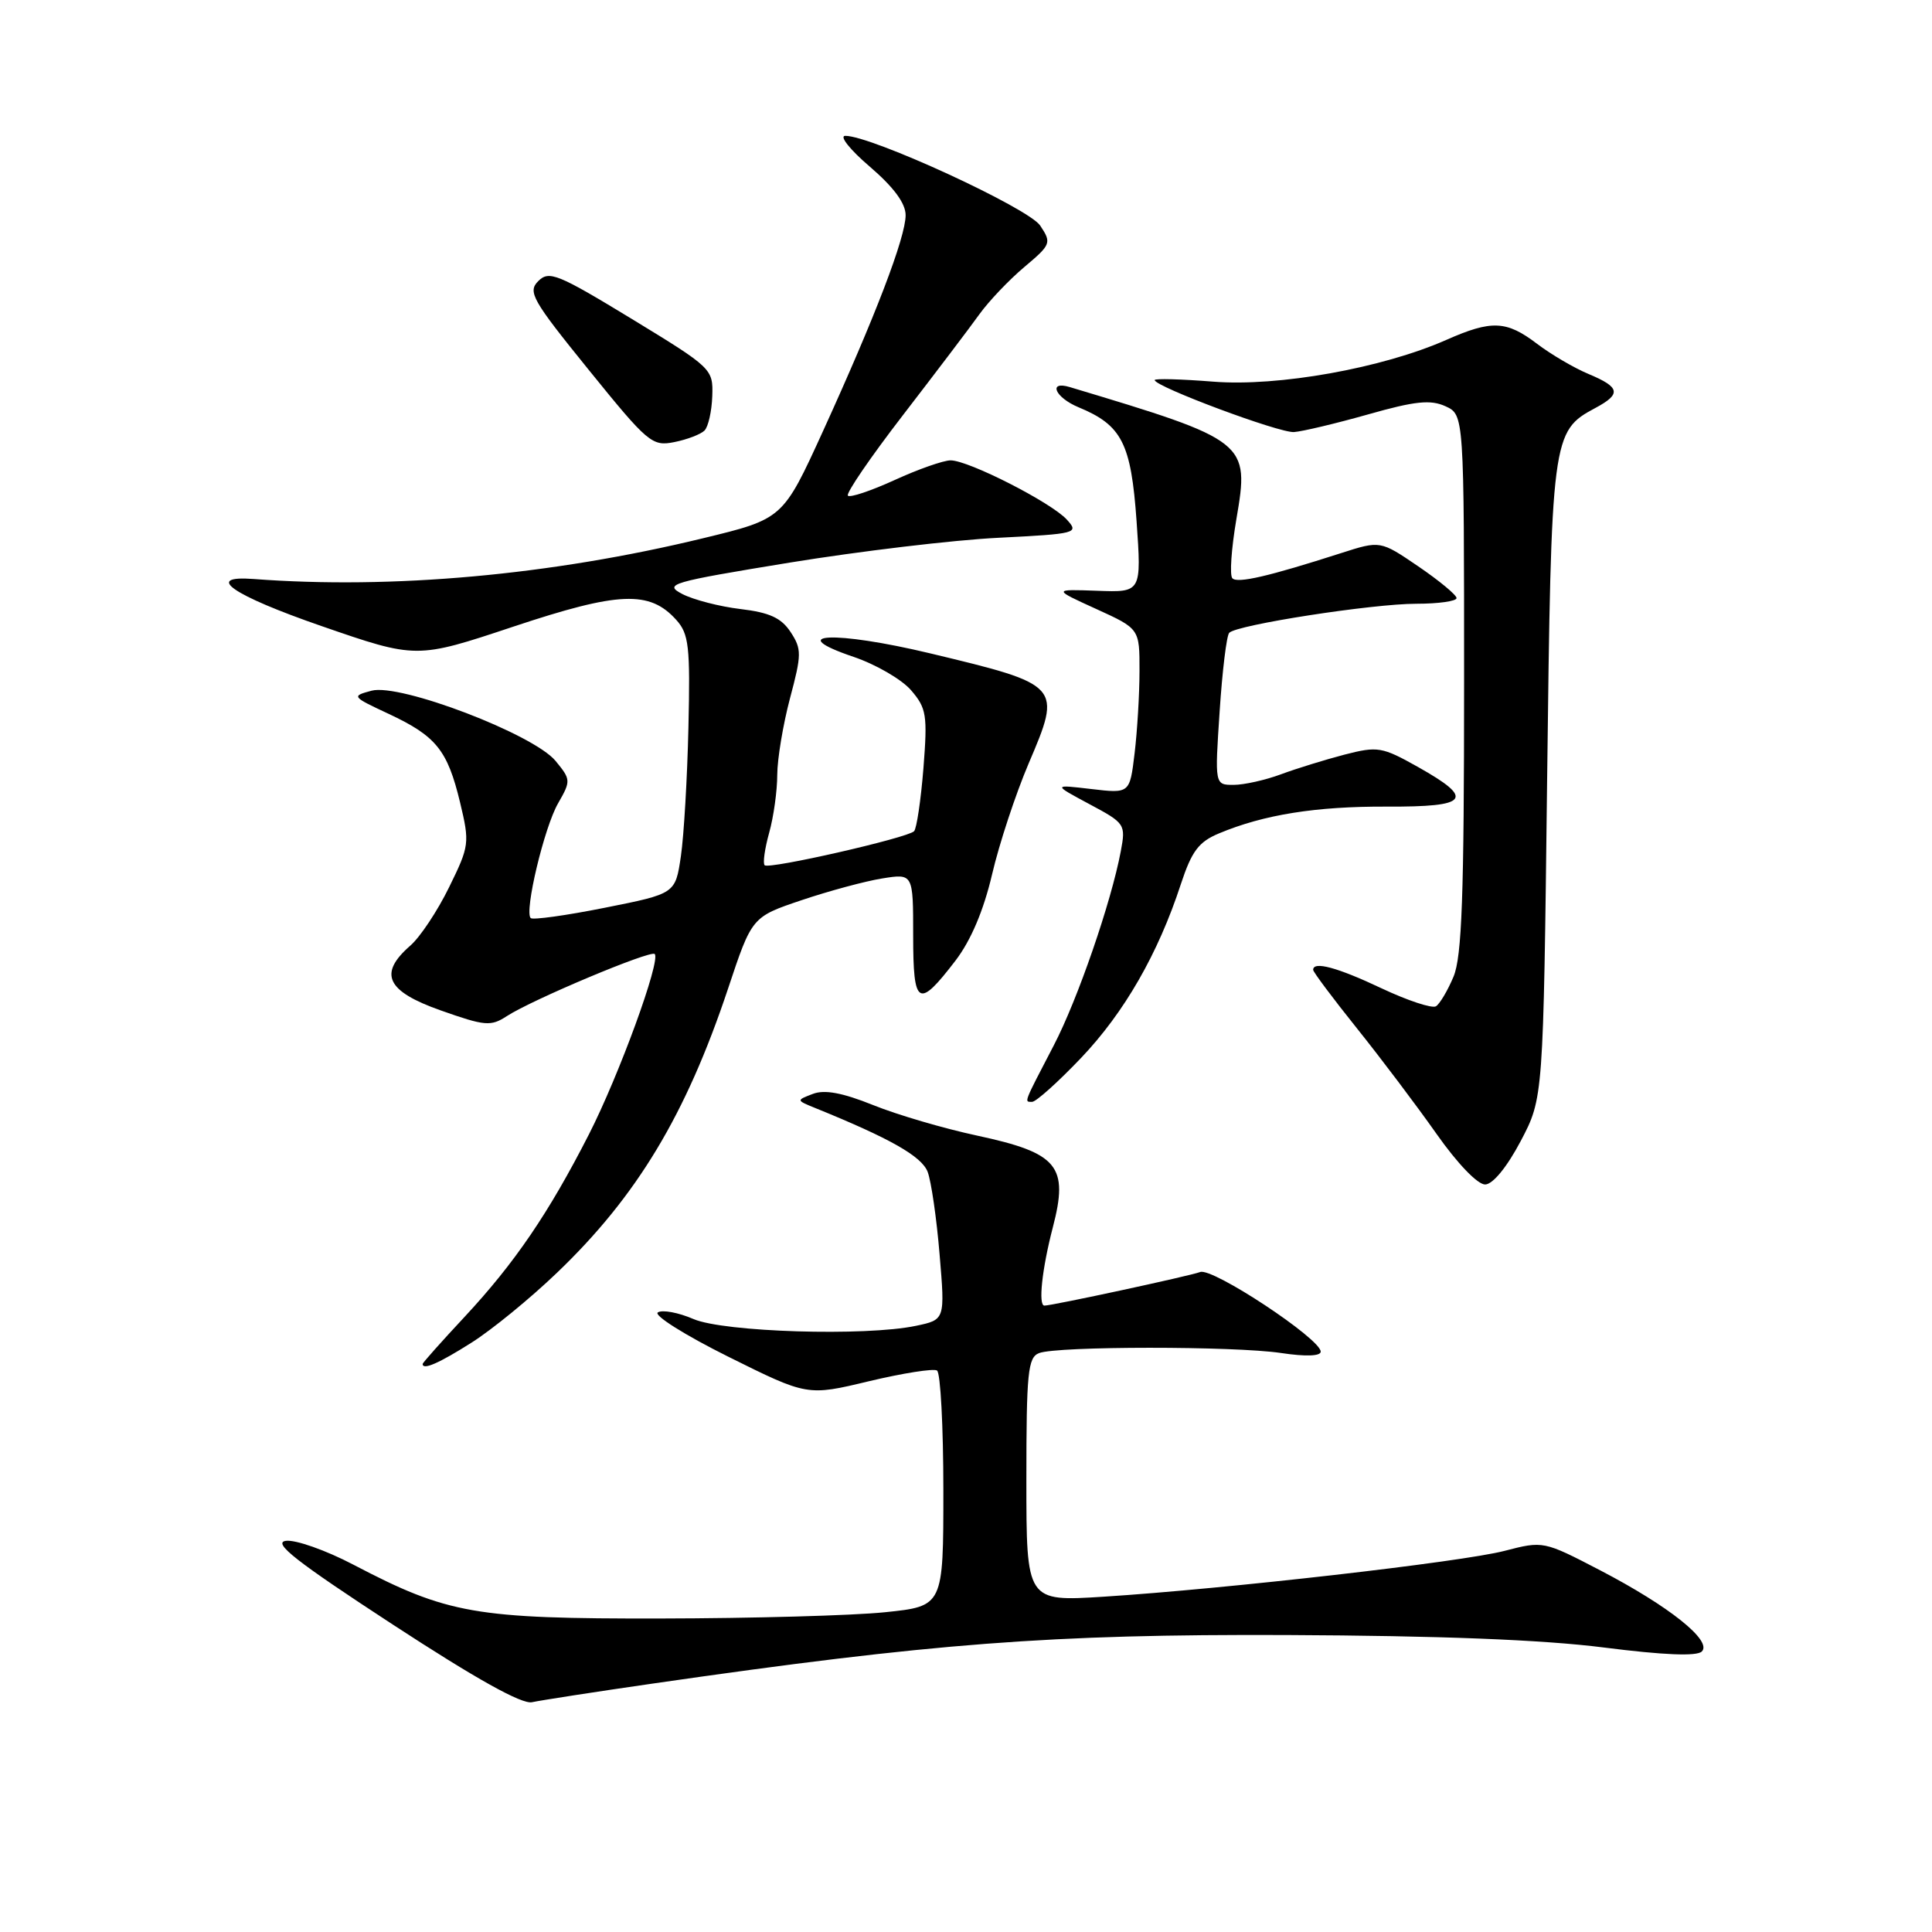 <?xml version="1.0" encoding="UTF-8" standalone="no"?>
<!DOCTYPE svg PUBLIC "-//W3C//DTD SVG 1.1//EN" "http://www.w3.org/Graphics/SVG/1.1/DTD/svg11.dtd" >
<svg xmlns="http://www.w3.org/2000/svg" xmlns:xlink="http://www.w3.org/1999/xlink" version="1.1" viewBox="0 0 256 256">
 <g >
 <path fill="currentColor"
d=" M 86.50 223.08 C 123.60 217.72 139.20 216.53 170.50 216.65 C 190.76 216.74 204.39 217.27 212.50 218.30 C 220.45 219.31 224.84 219.49 225.50 218.83 C 226.92 217.42 221.18 212.84 212.04 208.08 C 204.52 204.17 204.49 204.17 199.35 205.50 C 193.69 206.97 162.42 210.54 146.25 211.57 C 136.00 212.22 136.00 212.22 136.00 196.08 C 136.00 181.83 136.20 179.86 137.69 179.29 C 140.12 178.36 163.52 178.35 169.75 179.28 C 173.00 179.77 175.00 179.70 175.00 179.10 C 175.00 177.40 160.65 167.92 159.03 168.55 C 157.70 169.06 139.44 173.00 138.39 173.00 C 137.55 173.00 138.07 168.15 139.50 162.65 C 141.63 154.50 140.21 152.78 129.50 150.48 C 125.10 149.54 118.89 147.72 115.70 146.43 C 111.62 144.79 109.25 144.35 107.70 144.95 C 105.50 145.79 105.50 145.79 108.00 146.81 C 117.97 150.85 122.13 153.22 122.92 155.28 C 123.39 156.53 124.11 161.46 124.50 166.21 C 125.23 174.87 125.23 174.87 121.36 175.68 C 114.65 177.09 95.91 176.51 91.89 174.78 C 89.90 173.92 87.77 173.52 87.17 173.90 C 86.56 174.27 90.77 176.92 96.52 179.78 C 106.98 184.98 106.98 184.98 115.14 183.02 C 119.64 181.95 123.69 181.31 124.16 181.60 C 124.62 181.88 125.00 189.03 125.00 197.47 C 125.00 212.83 125.00 212.83 117.25 213.63 C 112.99 214.07 99.60 214.44 87.50 214.46 C 62.94 214.50 59.33 213.87 46.83 207.33 C 43.17 205.41 39.13 203.99 37.87 204.17 C 36.08 204.43 39.27 206.92 52.03 215.25 C 63.07 222.46 69.16 225.86 70.50 225.55 C 71.60 225.31 78.80 224.19 86.50 223.08 Z  M 62.49 177.90 C 65.18 176.20 70.27 172.04 73.80 168.65 C 84.39 158.52 90.89 147.72 96.47 131.00 C 99.63 121.50 99.63 121.50 106.21 119.28 C 109.83 118.06 114.64 116.76 116.89 116.40 C 121.00 115.74 121.00 115.74 121.00 123.96 C 121.00 133.34 121.67 133.73 126.62 127.27 C 128.65 124.61 130.34 120.63 131.46 115.84 C 132.40 111.80 134.58 105.21 136.29 101.19 C 140.72 90.81 140.67 90.75 123.24 86.57 C 110.62 83.55 103.73 83.86 113.11 87.04 C 116.06 88.04 119.49 90.03 120.72 91.46 C 122.77 93.84 122.91 94.75 122.36 101.79 C 122.02 106.03 121.46 109.79 121.12 110.14 C 120.25 111.03 101.88 115.22 101.32 114.65 C 101.06 114.40 101.33 112.46 101.92 110.34 C 102.51 108.23 102.99 104.77 102.99 102.66 C 103.00 100.55 103.76 95.99 104.68 92.52 C 106.23 86.71 106.24 86.01 104.76 83.75 C 103.52 81.87 101.97 81.16 98.11 80.70 C 95.34 80.37 91.88 79.47 90.41 78.71 C 87.91 77.40 88.81 77.14 104.62 74.55 C 113.91 73.04 126.35 71.55 132.28 71.26 C 142.69 70.73 143.00 70.65 141.37 68.86 C 139.33 66.60 128.35 61.00 125.96 61.00 C 125.02 61.00 121.68 62.17 118.56 63.60 C 115.43 65.03 112.64 65.97 112.35 65.68 C 112.06 65.39 115.35 60.58 119.66 54.99 C 123.97 49.39 128.52 43.40 129.76 41.66 C 131.01 39.92 133.69 37.10 135.72 35.39 C 139.28 32.39 139.36 32.19 137.83 29.89 C 136.29 27.57 115.42 17.96 112.00 18.00 C 111.17 18.01 112.64 19.85 115.25 22.08 C 118.42 24.80 120.00 26.94 120.00 28.51 C 120.00 31.44 115.99 41.92 109.05 57.13 C 103.74 68.76 103.74 68.76 93.12 71.33 C 73.00 76.21 51.97 78.11 33.60 76.72 C 26.95 76.22 30.77 78.86 42.58 82.95 C 55.18 87.31 55.18 87.31 68.03 83.03 C 82.00 78.38 86.08 78.21 89.61 82.14 C 91.28 83.99 91.47 85.65 91.22 96.37 C 91.07 103.04 90.62 110.73 90.22 113.46 C 89.49 118.42 89.49 118.42 80.15 120.28 C 75.01 121.31 70.59 121.92 70.32 121.65 C 69.45 120.79 72.12 109.61 73.95 106.44 C 75.66 103.46 75.65 103.30 73.61 100.82 C 70.67 97.27 52.99 90.52 49.24 91.52 C 46.55 92.24 46.60 92.30 51.50 94.59 C 57.80 97.54 59.29 99.39 60.96 106.32 C 62.25 111.70 62.20 112.08 59.51 117.56 C 57.98 120.69 55.67 124.17 54.37 125.30 C 50.10 129.02 51.19 131.34 58.41 133.89 C 64.27 135.96 65.03 136.03 67.16 134.64 C 70.53 132.45 86.20 125.87 86.75 126.41 C 87.59 127.25 82.01 142.53 78.02 150.34 C 72.69 160.77 68.19 167.37 61.57 174.48 C 58.50 177.77 56.00 180.58 56.00 180.73 C 56.00 181.59 58.17 180.64 62.49 177.90 Z  M 201.50 151.20 C 204.50 145.50 204.50 145.50 205.00 103.50 C 205.55 57.71 205.62 57.15 211.41 54.05 C 214.86 52.20 214.68 51.31 210.50 49.56 C 208.58 48.76 205.50 46.95 203.66 45.55 C 199.61 42.47 197.65 42.38 191.64 45.04 C 183.18 48.78 169.36 51.26 160.75 50.57 C 156.49 50.23 153.00 50.14 153.00 50.36 C 153.00 51.22 169.52 57.39 171.46 57.25 C 172.58 57.17 177.00 56.12 181.28 54.91 C 187.51 53.14 189.55 52.93 191.53 53.83 C 194.00 54.96 194.00 54.96 194.00 90.51 C 194.00 118.70 193.71 126.76 192.60 129.41 C 191.83 131.25 190.78 133.02 190.27 133.34 C 189.75 133.65 186.51 132.58 183.07 130.96 C 177.22 128.19 174.00 127.32 174.00 128.51 C 174.00 128.79 176.61 132.28 179.80 136.26 C 182.99 140.24 187.74 146.54 190.35 150.25 C 193.13 154.20 195.81 156.98 196.80 156.95 C 197.82 156.92 199.69 154.63 201.50 151.20 Z  M 143.24 140.19 C 148.97 134.17 153.45 126.39 156.47 117.15 C 157.91 112.78 158.83 111.55 161.52 110.43 C 167.47 107.94 174.36 106.84 183.75 106.88 C 194.65 106.93 195.47 105.89 187.91 101.64 C 183.12 98.95 182.56 98.86 178.16 99.99 C 175.60 100.66 171.80 101.83 169.73 102.60 C 167.66 103.37 164.83 104.00 163.46 104.00 C 160.96 104.00 160.96 104.00 161.61 94.25 C 161.96 88.89 162.53 84.21 162.88 83.85 C 163.88 82.79 181.88 80.00 187.68 80.00 C 190.60 80.00 193.00 79.66 193.00 79.25 C 193.00 78.84 190.72 76.95 187.95 75.06 C 182.90 71.62 182.90 71.62 177.70 73.29 C 168.11 76.37 163.99 77.33 163.30 76.63 C 162.91 76.25 163.16 72.71 163.83 68.77 C 165.58 58.57 165.34 58.37 141.75 51.29 C 138.82 50.41 139.80 52.67 142.90 53.96 C 148.66 56.34 149.87 58.72 150.60 69.03 C 151.26 78.50 151.26 78.50 145.38 78.28 C 139.50 78.07 139.50 78.07 145.25 80.69 C 151.00 83.31 151.00 83.31 150.99 88.90 C 150.99 91.98 150.69 96.90 150.34 99.82 C 149.70 105.15 149.70 105.15 144.60 104.55 C 139.50 103.95 139.50 103.95 144.35 106.55 C 149.09 109.08 149.18 109.22 148.51 112.80 C 147.24 119.55 142.79 132.45 139.64 138.50 C 135.57 146.32 135.69 146.00 136.76 146.00 C 137.28 146.00 140.19 143.39 143.24 140.19 Z  M 93.35 57.05 C 93.85 56.55 94.31 54.50 94.38 52.48 C 94.50 48.88 94.36 48.75 83.70 42.25 C 73.88 36.28 72.75 35.82 71.32 37.25 C 69.90 38.67 70.51 39.75 78.01 49.01 C 85.86 58.71 86.41 59.17 89.35 58.58 C 91.05 58.24 92.85 57.55 93.35 57.05 Z "/>
</g>
</svg>